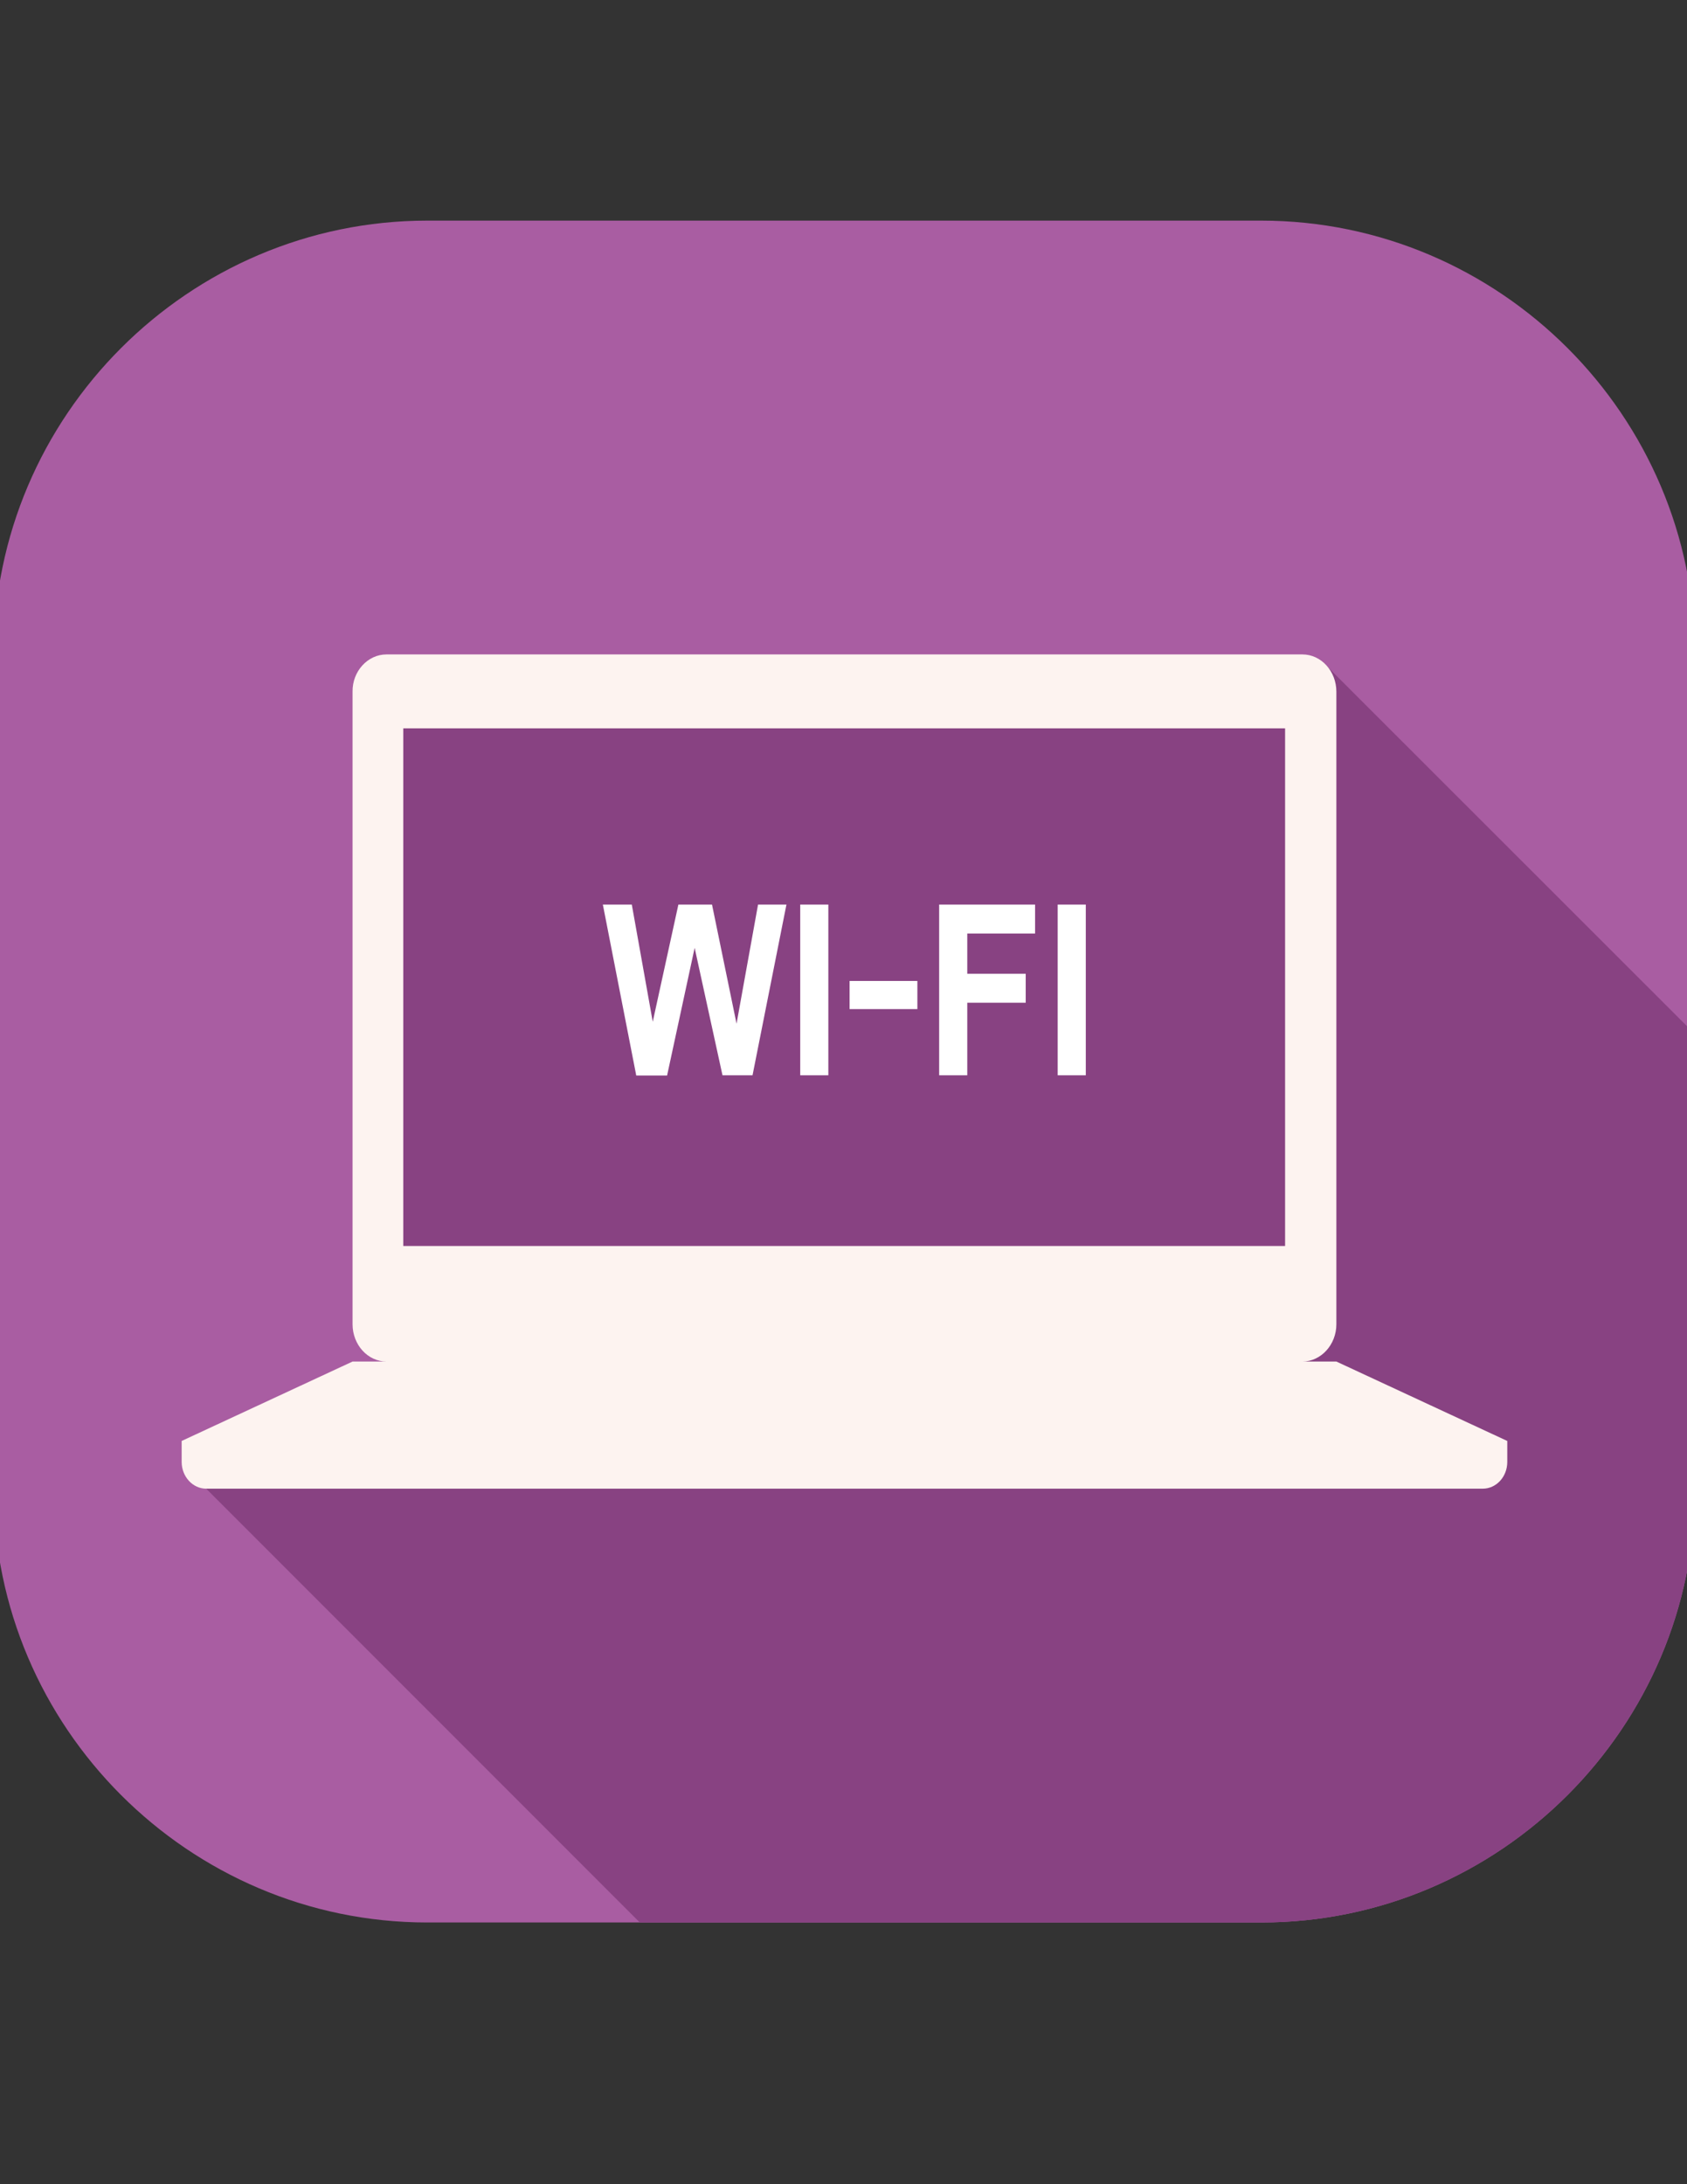 <?xml version="1.0" encoding="utf-8"?>
<!-- Generator: Adobe Illustrator 19.0.0, SVG Export Plug-In . SVG Version: 6.00 Build 0)  -->
<svg version="1.1" id="Layer_1" xmlns="http://www.w3.org/2000/svg" xmlns:xlink="http://www.w3.org/1999/xlink" x="0px" y="0px"
	 viewBox="0 0 612 792" style="enable-background:new 0 0 612 792;" xml:space="preserve">
<rect x="0" y="0" width="612" height="792" fill="#333333" stroke="none"/>
<style type="text/css">
	.st0{fill-rule:evenodd;clip-rule:evenodd;fill:#A95DA2;}
	.st1{fill-rule:evenodd;clip-rule:evenodd;fill:#884282;}
	.st2{fill-rule:evenodd;clip-rule:evenodd;fill:#FDF3F0;}
	.st3{fill:#FFFFFF;}
</style>
<path id="XMLID_22_" class="st0" d="M614.9,237.3v302.5c0,86.5-70.8,157.3-157.3,157.3H155c-86.5,0-157.3-70.8-157.3-157.3V237.3
	C-2.3,150.8,68.5,80,155,80h302.5C544.1,80,614.9,150.8,614.9,237.3z"/>
<path id="XMLID_21_" class="st1" d="M447.7,273.1l32.6-32.6L614.9,375v164.8c0,86.5-70.8,157.3-157.3,157.3H232.1L74.8,539.8
	L447.7,273.1L447.7,273.1z"/>
<path id="XMLID_20_" class="st2" d="M140.2,237.3h332.3c6.8,0,12.3,6.1,12.3,13.5v229.4c0,7.4-5.6,13.5-12.3,13.5h12.3l62,28.8h0h0
	v7.6c0,5.4-4,9.7-8.9,9.7H74.8c-4.9,0-8.9-4.4-8.9-9.7v-7.6h0h0l62-28.8h12.3c-6.8,0-12.3-6.1-12.3-13.5V250.8
	C127.8,243.4,133.4,237.3,140.2,237.3z"/>
<rect id="XMLID_19_" x="146.3" y="264.1" class="st1" width="319.9" height="187.7"/>
<g>
	<path class="st3" d="M230.8,389.9L218.7,328h10.5l7.6,42.5l9.3-42.5h12.2l8.9,43.2L275,328h10.3L273,389.9h-10.9L252,343.7
		l-10,46.3H230.8L230.8,389.9z M290.3,389.9V328h10.2v61.9H290.3L290.3,389.9z M340.7,389.9V328h34.8v10.5h-24.6v14.6h21.2v10.5
		h-21.2v26.3H340.7L340.7,389.9z M383.7,389.9V328h10.2v61.9H383.7z"/>
	<rect id="XMLID_14_" x="308.2" y="355.7" class="st3" width="24.6" height="10.2"/>
</g>
</svg>
